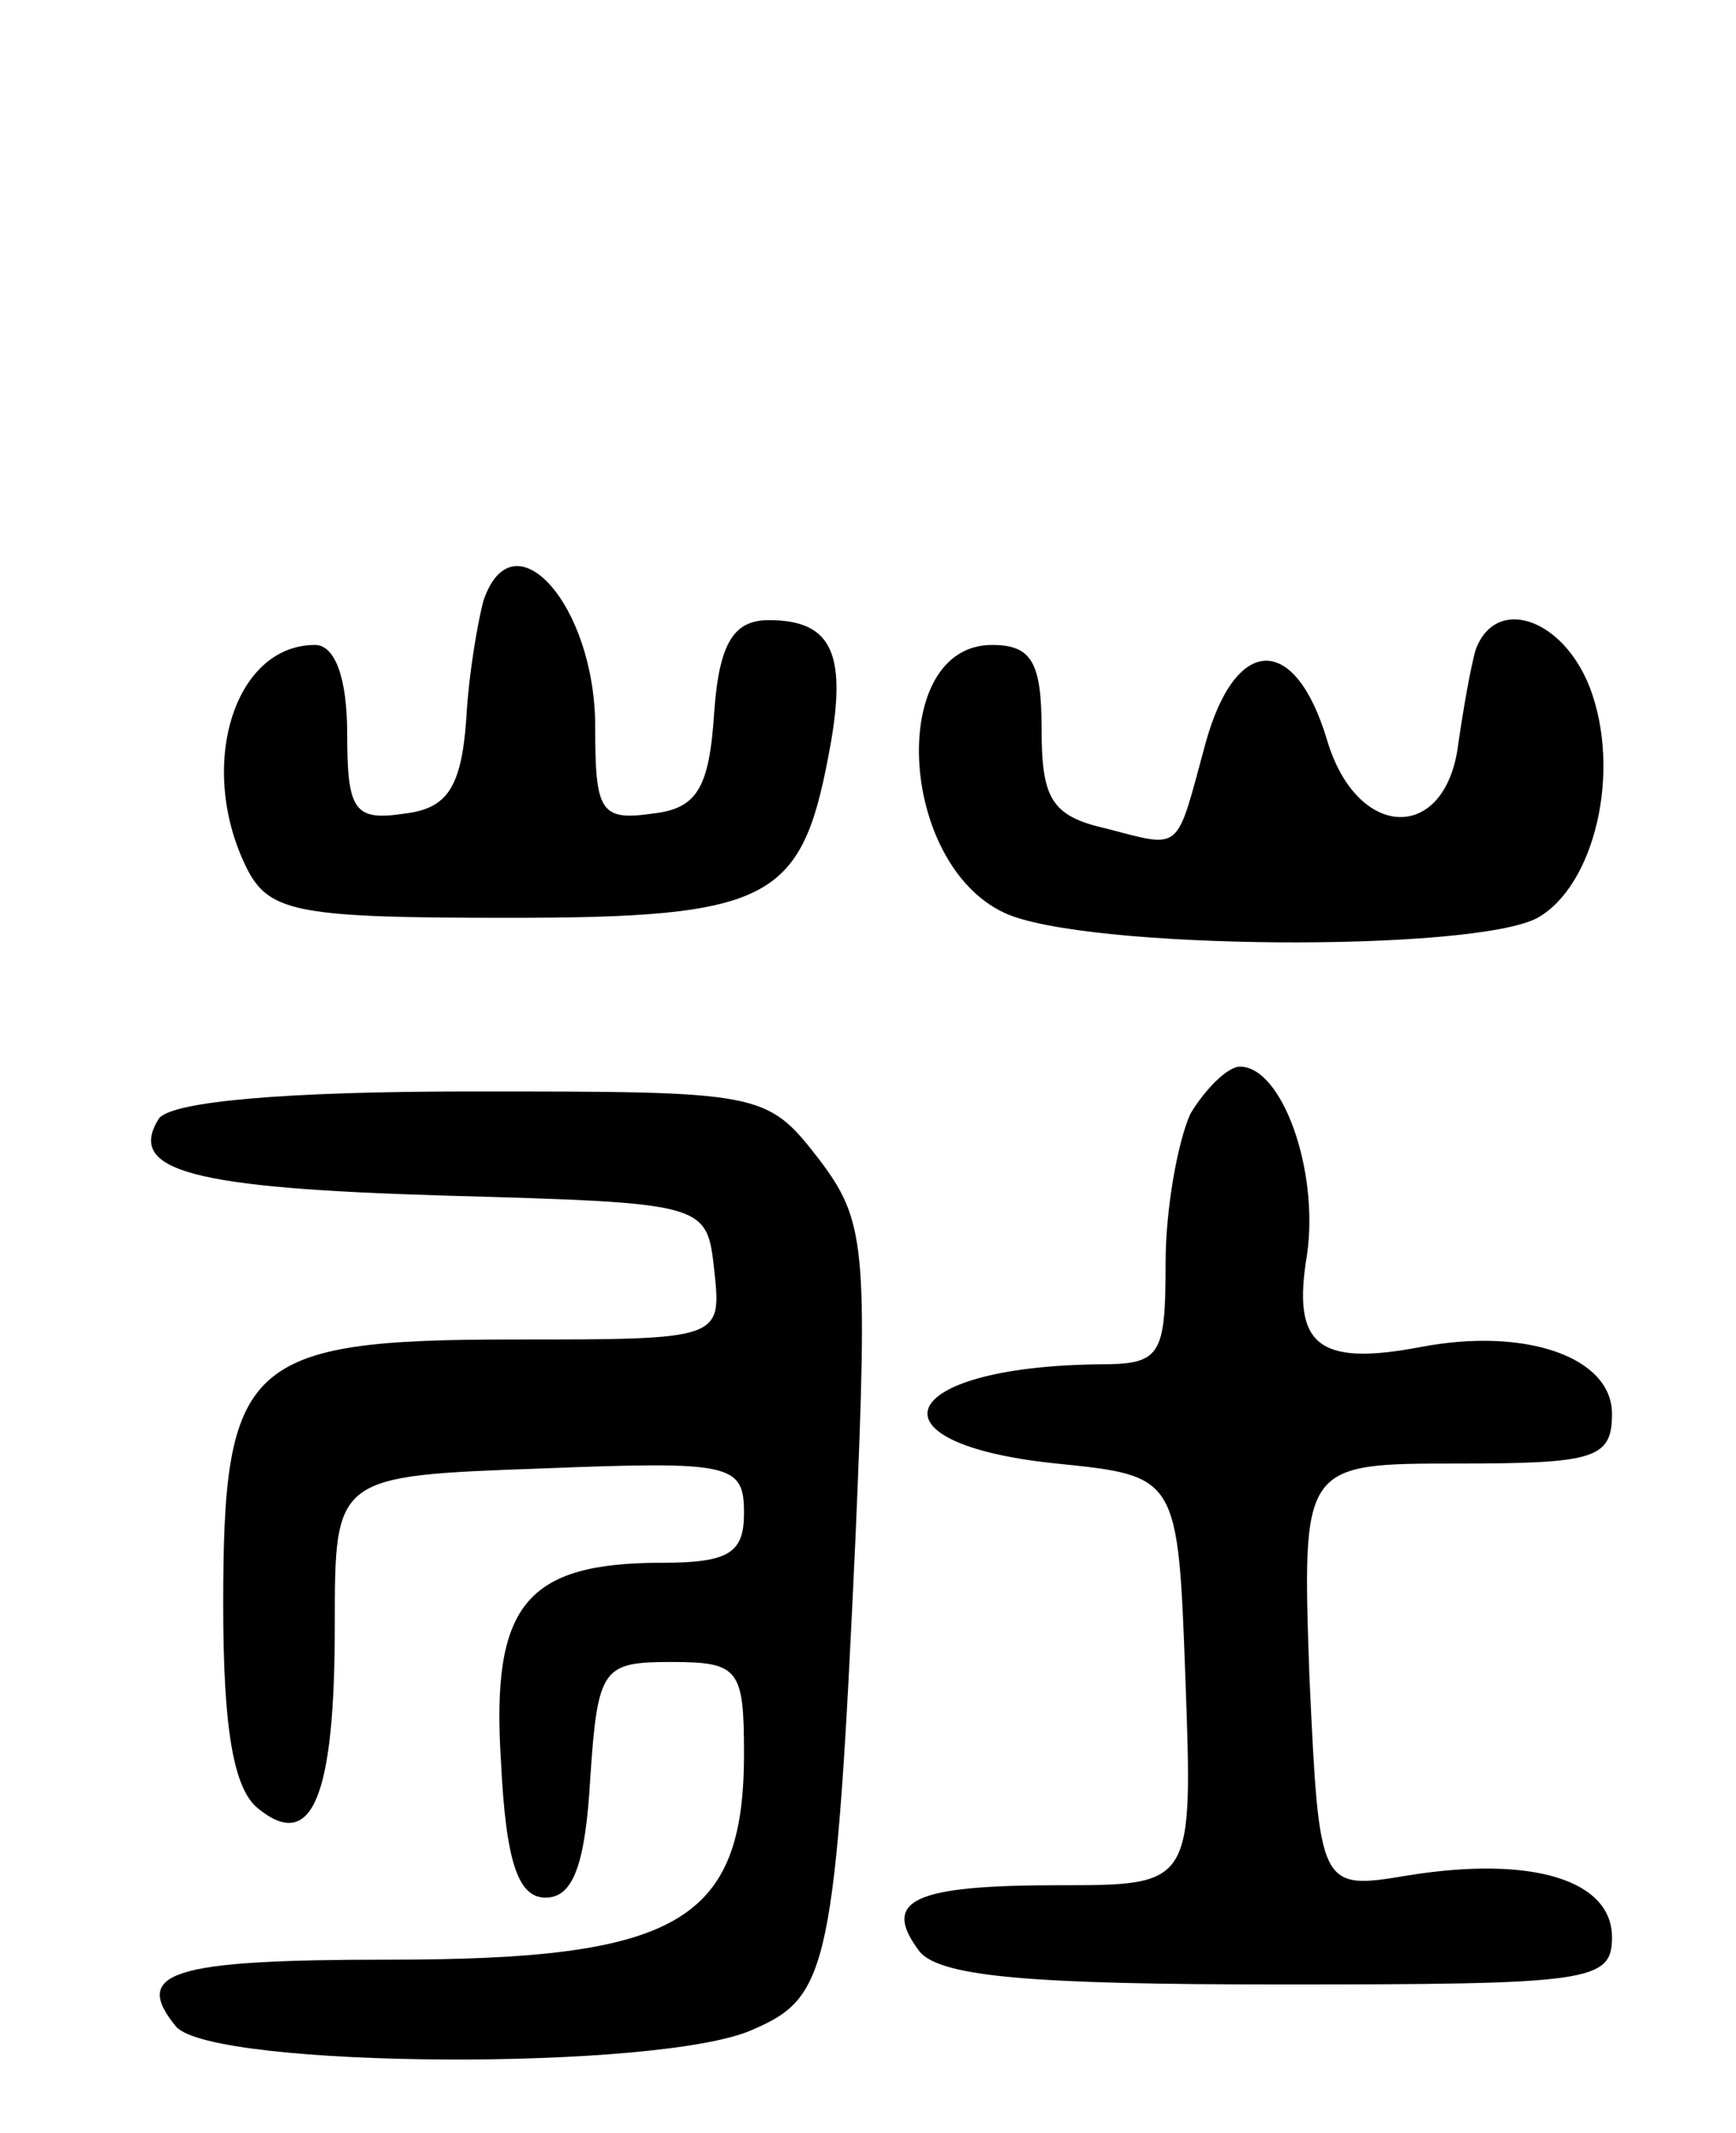 <svg version="1.0" xmlns="http://www.w3.org/2000/svg"
 width="70pt" height="86pt" viewBox="0 0 70 86"
 preserveAspectRatio="xMidYMid meet">
<g transform="translate(0,86) scale(0.1,-0.1)"
fill="#000000" stroke="none">
<path d="M195 618 c-2 -7 -6 -29 -7 -48 -2 -28 -8 -36 -25 -38 -20 -3 -23 1
-23 32 0 23 -5 36 -13 36 -33 0 -48 -50 -27 -91 9 -17 22 -19 105 -19 105 0
118 7 129 65 8 41 2 55 -24 55 -14 0 -20 -9 -22 -37 -2 -31 -7 -39 -25 -41
-21 -3 -23 1 -23 35 0 49 -33 86 -45 51z"/>
<path d="M595 598 c-2 -7 -5 -24 -7 -38 -5 -40 -41 -39 -53 2 -13 43 -37 42
-49 -2 -12 -44 -9 -42 -40 -34 -22 5 -26 12 -26 40 0 27 -4 34 -20 34 -42 0
-38 -88 5 -108 32 -15 189 -16 215 -2 23 13 34 59 21 93 -11 28 -38 37 -46 15z"/>
<path d="M480 411 c-5 -11 -10 -38 -10 -60 0 -38 -2 -41 -27 -41 -82 -1 -95
-32 -17 -40 49 -5 49 -5 52 -87 3 -83 3 -83 -51 -83 -59 0 -72 -6 -56 -27 9
-10 46 -13 145 -13 125 0 134 1 134 19 0 23 -32 33 -82 25 -36 -6 -36 -6 -40
80 -3 86 -3 86 60 86 55 0 62 2 62 20 0 23 -35 35 -77 27 -42 -8 -52 1 -46 37
5 34 -10 76 -27 76 -5 0 -14 -9 -20 -19z"/>
<path d="M64 409 c-13 -21 13 -28 116 -31 105 -3 105 -3 108 -30 3 -28 3 -28
-81 -28 -108 0 -117 -9 -117 -107 0 -49 4 -74 14 -82 22 -18 31 5 31 74 0 60
0 60 83 63 77 3 82 2 82 -18 0 -16 -6 -20 -33 -20 -55 0 -69 -17 -65 -80 2
-41 7 -55 18 -55 11 0 16 13 18 48 3 45 5 47 33 47 27 0 29 -3 29 -37 0 -68
-27 -83 -143 -83 -88 0 -104 -5 -86 -27 15 -17 197 -18 233 -1 30 13 33 25 41
199 5 117 4 127 -15 152 -21 27 -23 27 -140 27 -75 0 -121 -4 -126 -11z"/>
</g>
</svg>
